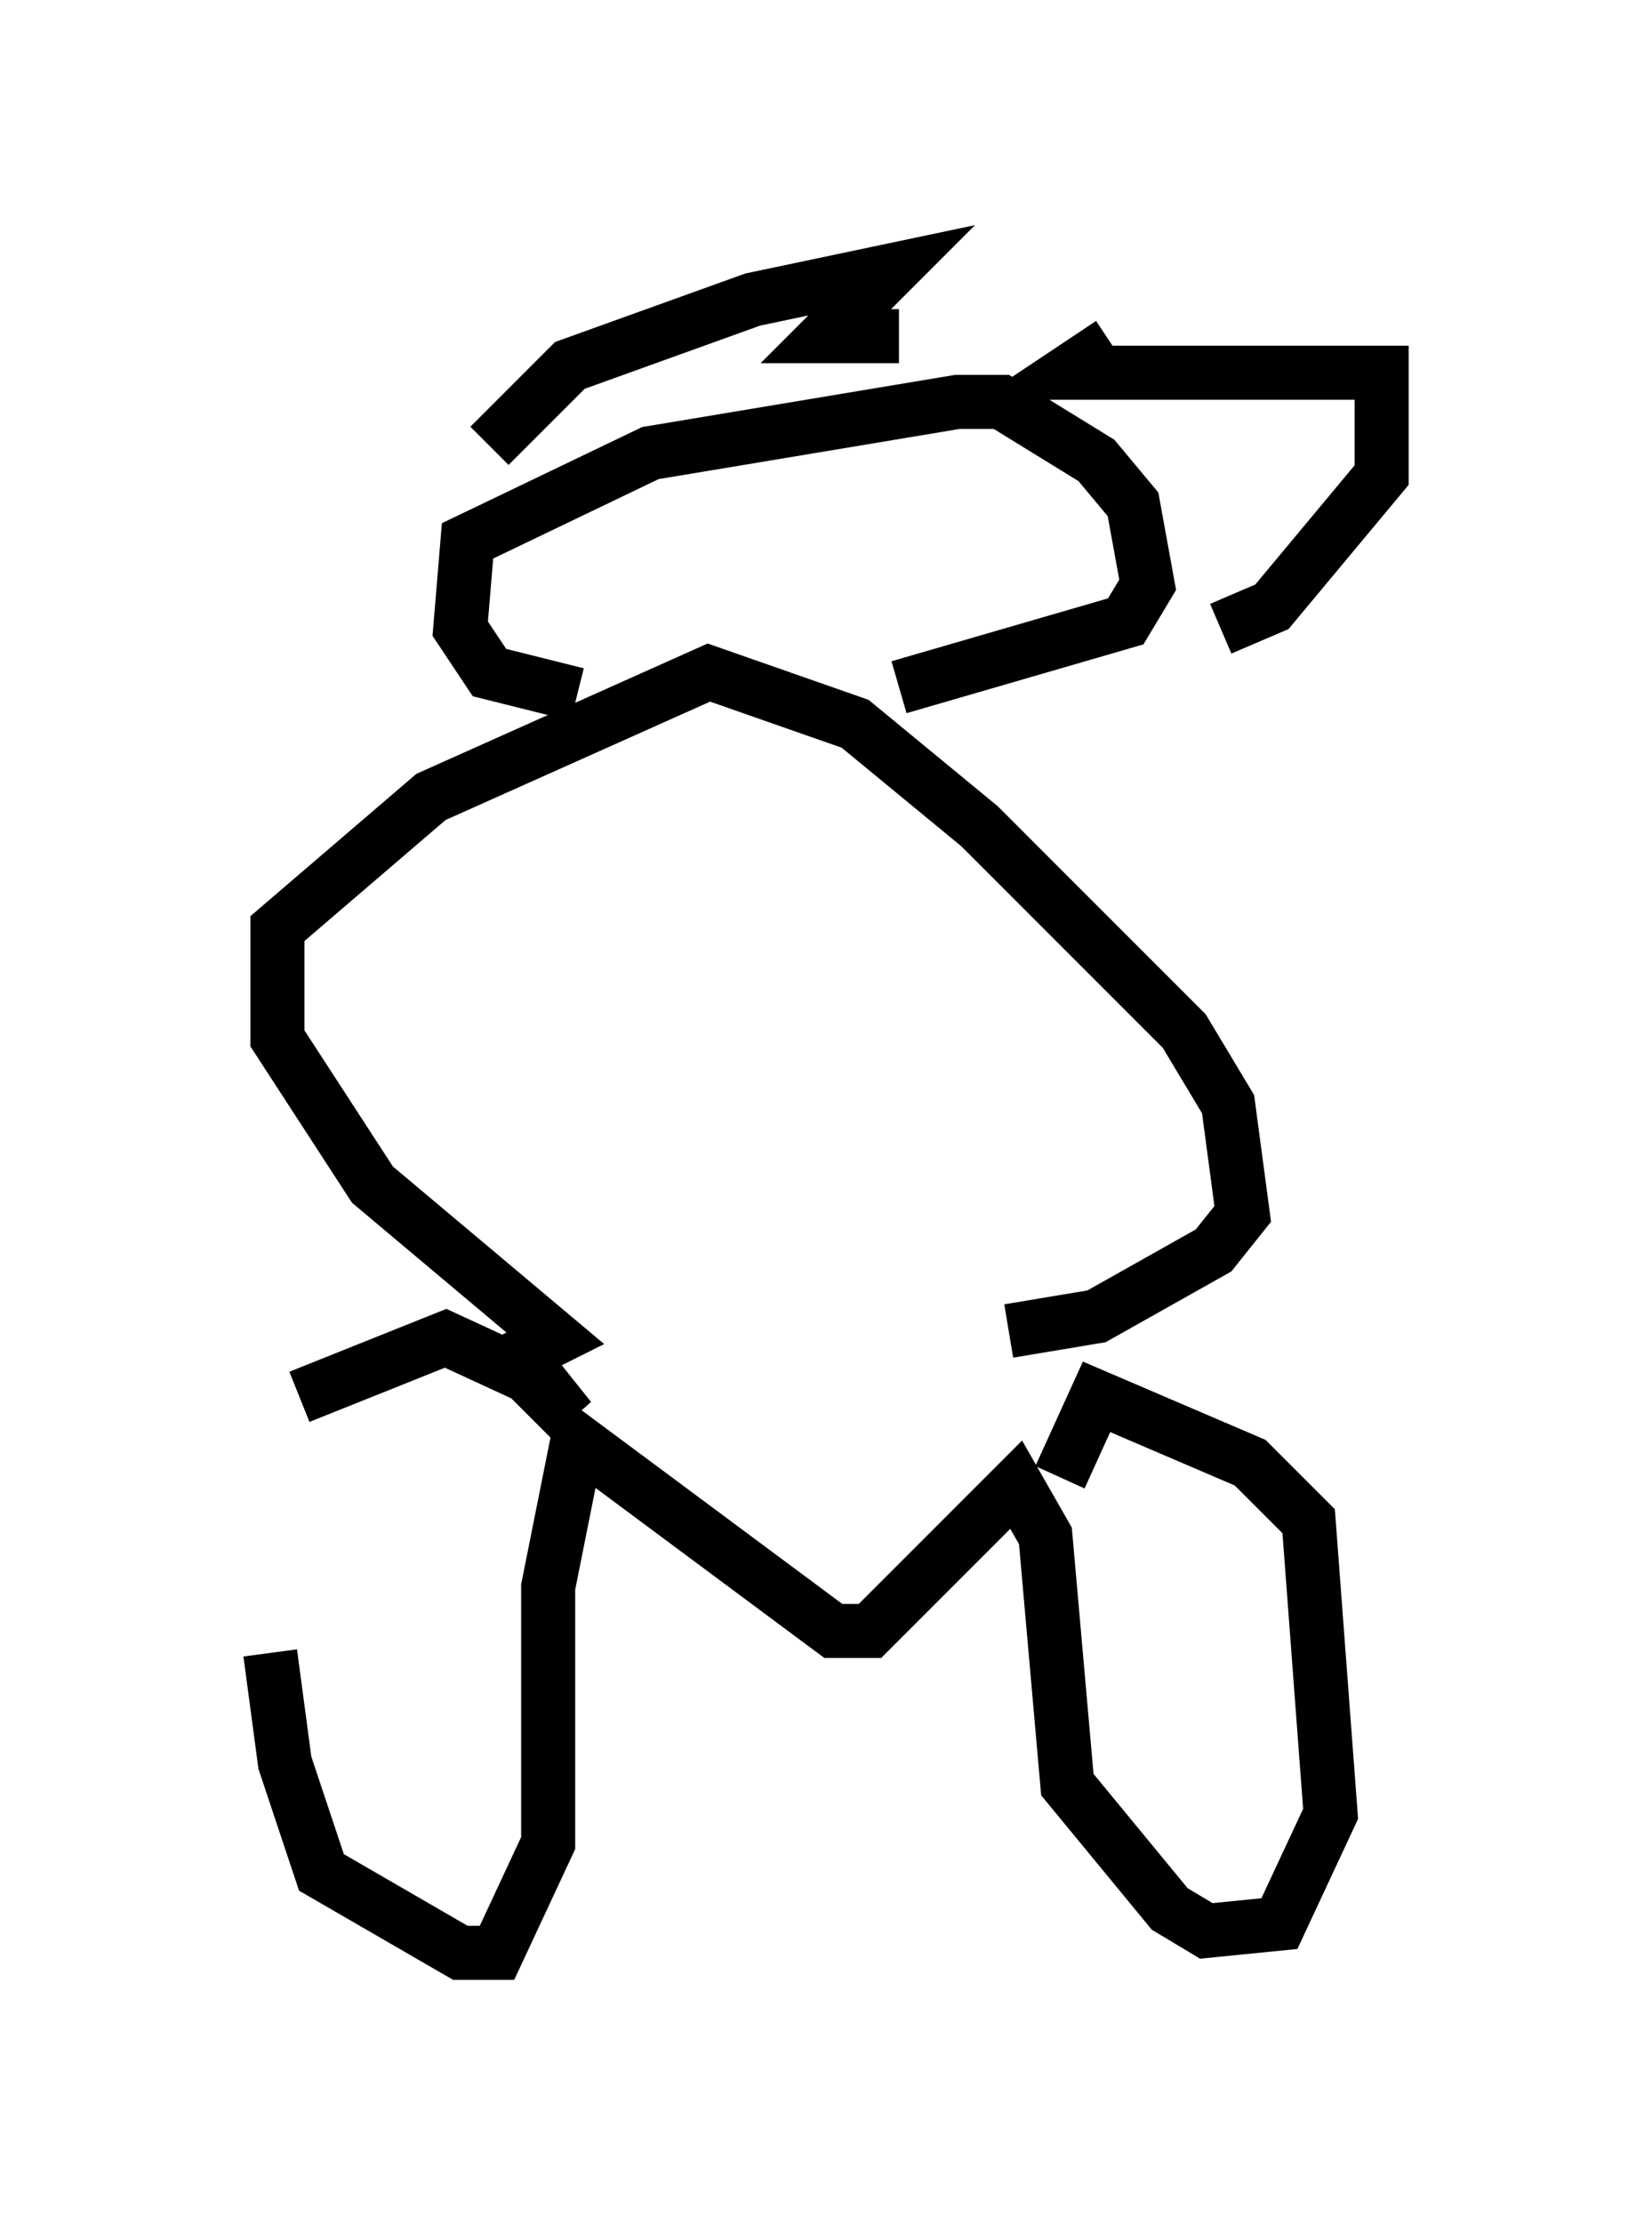 <?xml version="1.0" encoding="utf-8" ?>
<svg baseProfile="full" height="41.123" version="1.1" width="30.568" xmlns="http://www.w3.org/2000/svg" xmlns:ev="http://www.w3.org/2001/xml-events" xmlns:xlink="http://www.w3.org/1999/xlink"><defs /><rect fill="white" height="41.123" width="30.568" x="0" y="0" /><path d="M5.541, 26.245 m-0.541, 4.33 l0.271, 2.03 0.677, 2.03 l2.571, 1.488 0.677, 0.0 l0.947, -2.03 0.0, -4.736 l0.541, -2.706 4.736, 3.518 l0.677, 0.0 2.706, -2.706 l0.541, 0.947 0.406, 4.601 l1.894, 2.3 0.677, 0.406 l1.353, -0.135 0.947, -2.03 l-0.406, -5.413 -1.083, -1.083 l-2.842, -1.218 -0.677, 1.488 m-14.073, -1.488 l2.706, -1.083 1.759, 0.812 l0.541, 0.677 -1.083, -1.083 l0.812, -0.406 -3.383, -2.842 l-1.759, -2.706 0.0, -2.03 l2.842, -2.436 5.142, -2.3 l2.706, 0.947 2.3, 1.894 l3.789, 3.789 0.812, 1.353 l0.271, 2.03 -0.541, 0.677 l-2.165, 1.218 -1.624, 0.271 m-7.984, -11.773 l-1.624, -0.406 -0.541, -0.812 l0.135, -1.624 3.383, -1.624 l5.683, -0.947 0.812, 0.0 l1.759, 1.083 0.677, 0.812 l0.271, 1.488 -0.406, 0.677 l-4.195, 1.218 m-7.578, -4.465 l1.488, -1.488 3.383, -1.218 l2.571, -0.541 -1.218, 1.218 l1.353, 0.0 m3.924, 0.135 l-0.812, 0.541 5.819, 0.0 l0.0, 1.894 -2.03, 2.436 l-0.947, 0.406 " fill="none" stroke="black" stroke-width="1" /></svg>